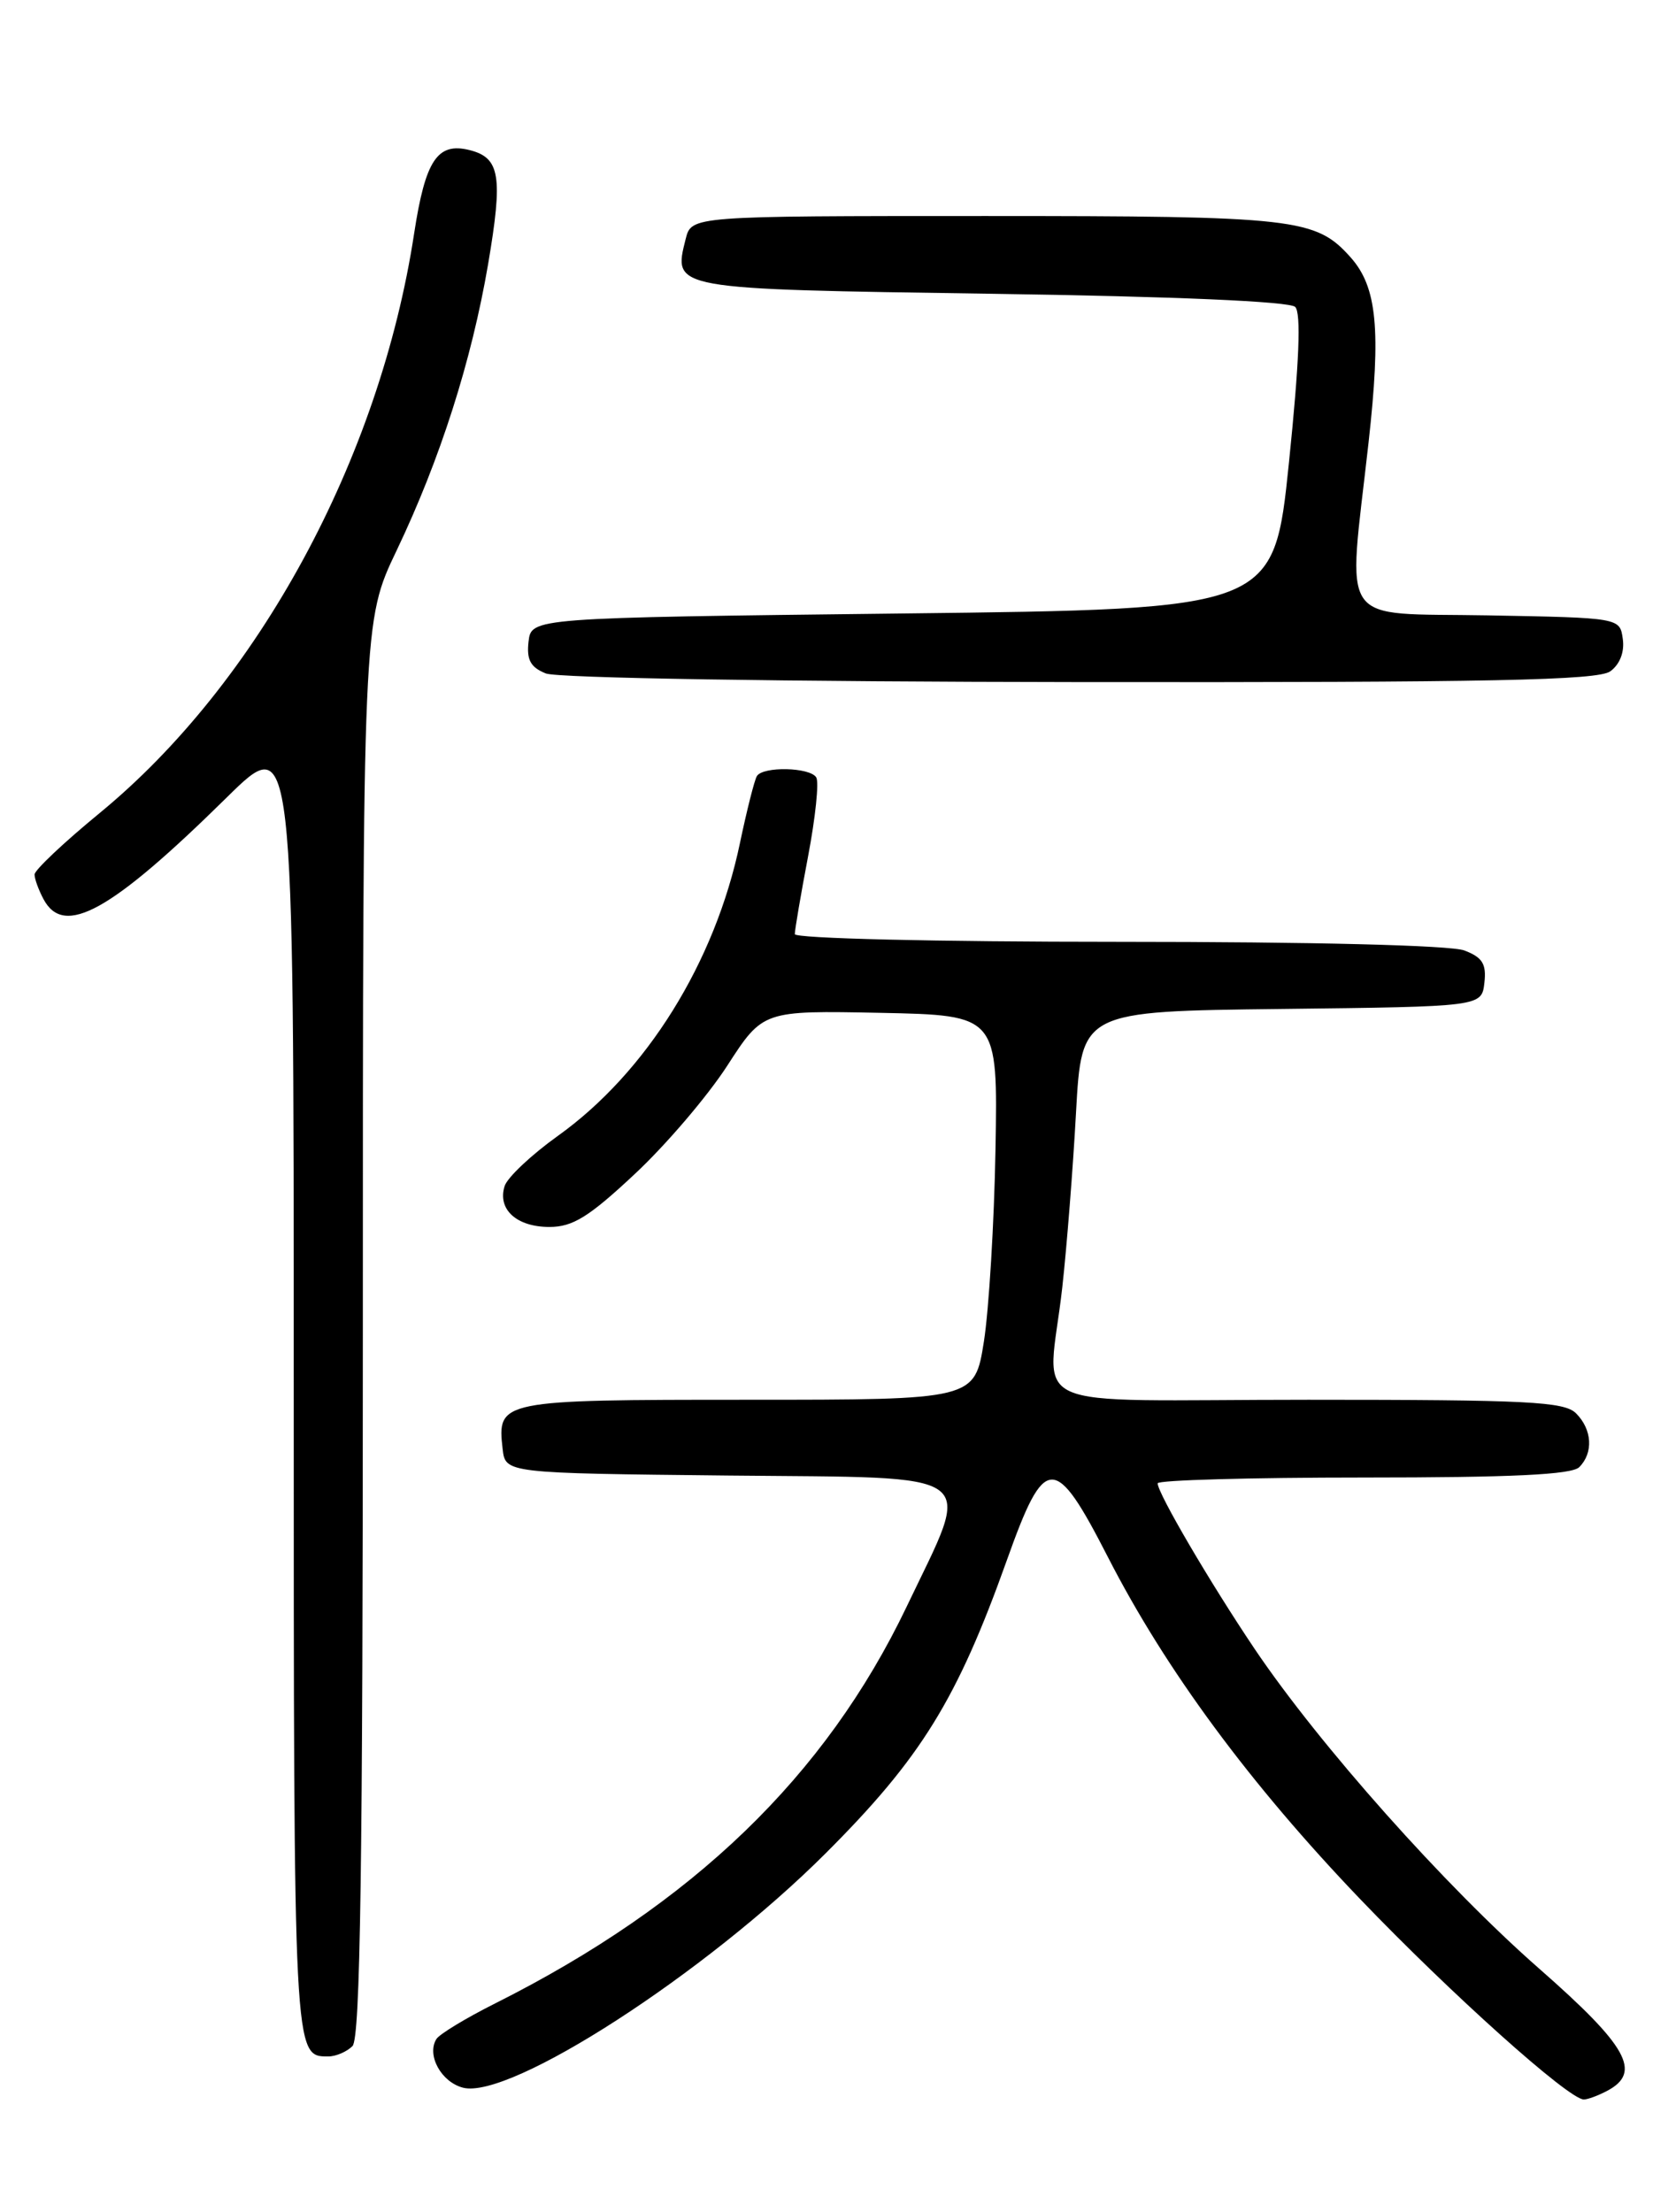 <?xml version="1.0" encoding="UTF-8" standalone="no"?>
<!DOCTYPE svg PUBLIC "-//W3C//DTD SVG 1.1//EN" "http://www.w3.org/Graphics/SVG/1.1/DTD/svg11.dtd" >
<svg xmlns="http://www.w3.org/2000/svg" xmlns:xlink="http://www.w3.org/1999/xlink" version="1.1" viewBox="0 0 194 256">
 <g >
 <path fill="currentColor"
d=" M 186.07 241.96 C 190.07 239.82 188.38 236.80 178.20 227.87 C 167.24 218.26 152.72 201.95 145.23 190.84 C 140.07 183.17 134.00 172.82 134.00 171.67 C 134.00 171.30 144.71 171.00 157.80 171.00 C 174.98 171.00 181.93 170.67 182.80 169.80 C 184.46 168.14 184.30 165.44 182.43 163.57 C 181.07 162.21 176.85 162.00 151.43 162.00 C 117.50 162.00 121.31 163.74 122.96 149.00 C 123.48 144.32 124.20 135.22 124.55 128.77 C 125.20 117.04 125.20 117.04 148.35 116.77 C 171.50 116.50 171.50 116.50 171.82 113.75 C 172.07 111.56 171.60 110.80 169.50 110.00 C 167.92 109.40 151.98 109.00 129.43 109.00 C 108.24 109.00 92.00 108.61 92.00 108.11 C 92.00 107.62 92.69 103.56 93.54 99.09 C 94.39 94.61 94.82 90.51 94.48 89.97 C 93.75 88.79 88.32 88.67 87.61 89.82 C 87.33 90.28 86.45 93.76 85.65 97.57 C 82.77 111.38 74.82 124.14 64.56 131.47 C 61.50 133.66 58.73 136.27 58.41 137.27 C 57.56 139.96 59.79 142.00 63.59 142.00 C 66.30 142.00 68.16 140.85 73.49 135.86 C 77.10 132.49 81.91 126.85 84.18 123.34 C 88.31 116.95 88.31 116.95 101.91 117.22 C 115.50 117.50 115.50 117.50 115.23 133.00 C 115.08 141.53 114.47 151.54 113.89 155.25 C 112.82 162.00 112.82 162.00 86.53 162.00 C 57.85 162.00 57.53 162.06 58.18 167.69 C 58.50 170.50 58.50 170.50 84.37 170.77 C 114.14 171.07 112.59 169.94 104.95 185.94 C 95.55 205.58 80.23 220.36 57.32 231.86 C 53.93 233.56 50.86 235.42 50.51 235.99 C 49.36 237.85 51.08 240.98 53.61 241.62 C 59.07 242.99 81.64 228.40 95.54 214.52 C 106.61 203.47 110.79 196.70 116.56 180.53 C 120.95 168.21 122.08 168.18 128.25 180.22 C 134.93 193.26 144.68 206.47 157.50 219.85 C 167.96 230.76 181.56 242.95 183.32 242.98 C 183.76 242.99 185.00 242.53 186.07 241.96 Z  M 40.80 236.80 C 41.71 235.89 42.00 216.08 42.00 153.74 C 42.00 71.88 42.00 71.88 45.92 63.69 C 50.95 53.15 54.58 41.79 56.50 30.57 C 58.23 20.38 57.89 18.26 54.35 17.37 C 50.63 16.44 49.24 18.53 47.94 27.00 C 43.96 53.10 29.88 79.04 11.52 94.11 C 7.38 97.51 4.00 100.70 4.00 101.21 C 4.00 101.72 4.47 103.00 5.04 104.07 C 7.41 108.51 12.84 105.50 26.25 92.29 C 34.00 84.66 34.00 84.66 34.00 160.13 C 34.00 238.38 33.98 238.00 38.00 238.00 C 38.88 238.00 40.14 237.46 40.80 236.80 Z  M 186.40 77.69 C 187.50 76.89 188.06 75.45 187.84 73.94 C 187.50 71.50 187.50 71.50 172.25 71.22 C 154.61 70.90 155.99 72.90 158.41 51.24 C 159.87 38.15 159.40 33.22 156.34 29.79 C 152.30 25.26 150.04 25.00 114.05 25.00 C 80.04 25.00 80.04 25.00 79.37 27.65 C 77.90 33.52 77.55 33.45 114.81 34.00 C 136.05 34.31 149.29 34.89 149.92 35.52 C 150.62 36.22 150.39 41.96 149.20 53.52 C 147.45 70.50 147.45 70.50 104.48 71.00 C 61.50 71.50 61.50 71.50 61.18 74.26 C 60.94 76.37 61.41 77.23 63.18 77.94 C 64.51 78.48 90.87 78.90 125.06 78.94 C 172.57 78.99 184.98 78.74 186.40 77.69 Z "/>
</g>
</svg>